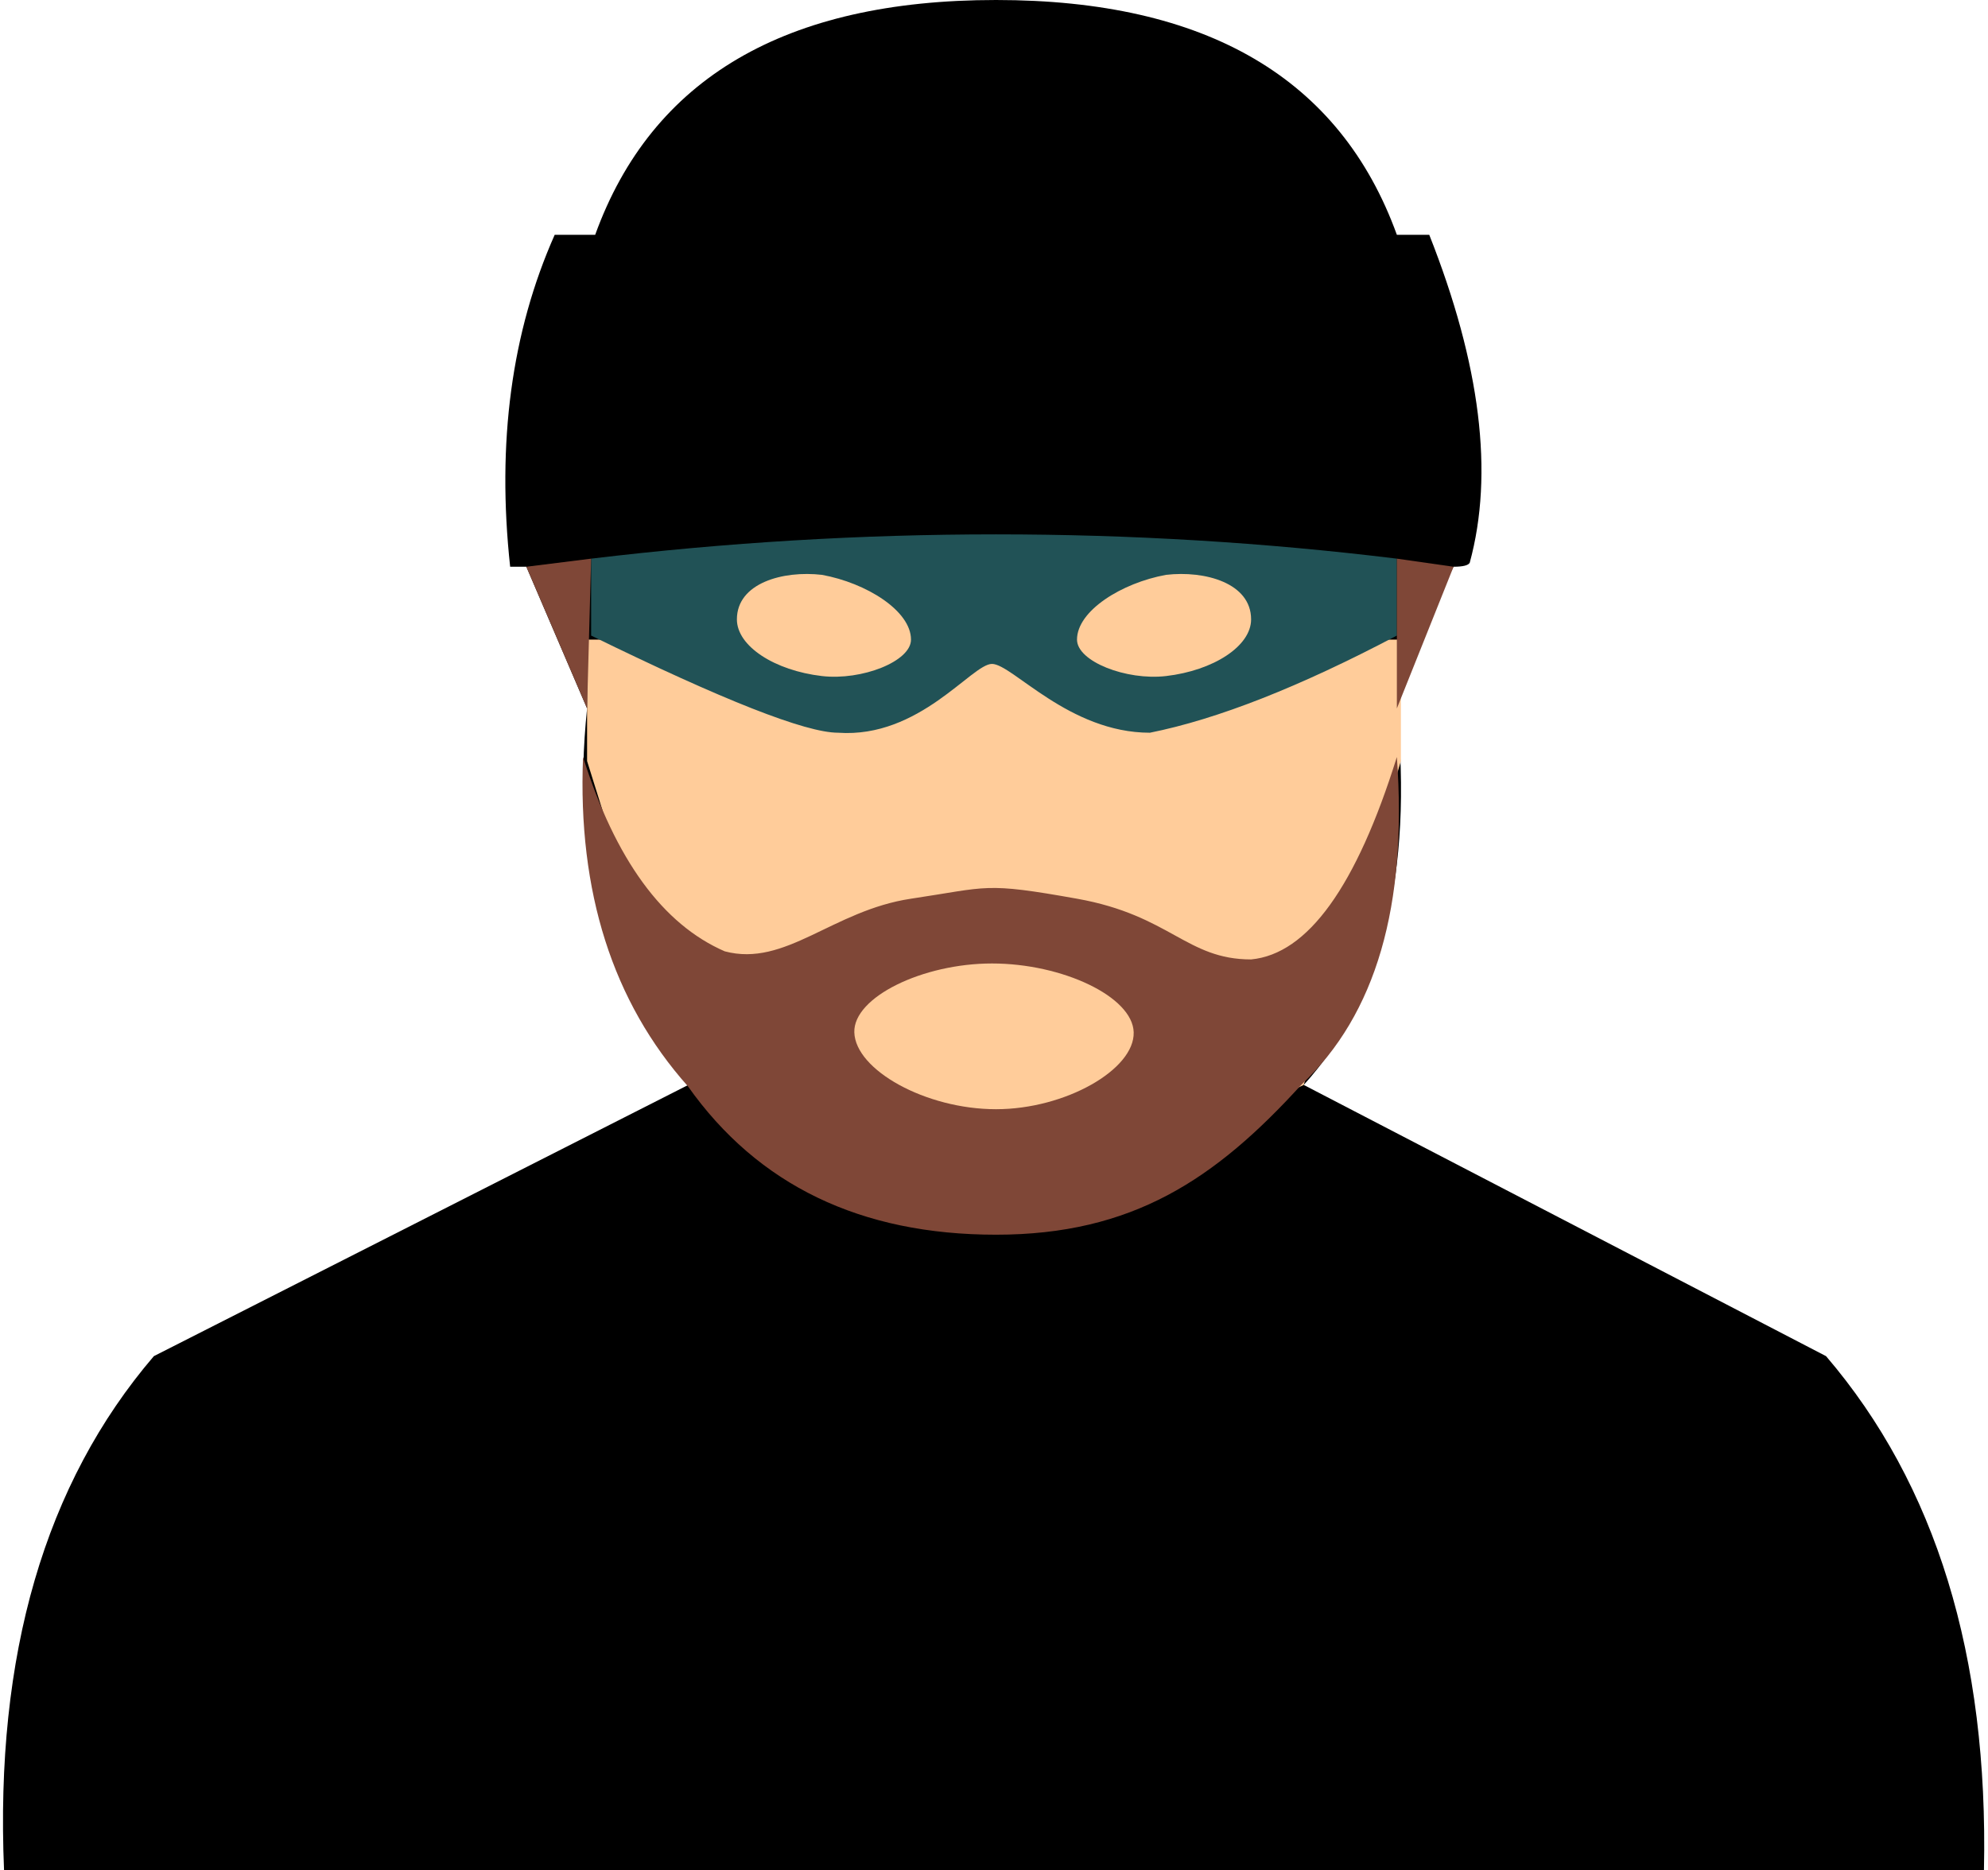 <?xml version="1.0" encoding="UTF-8"?>
<svg width="491px" height="462px" viewBox="0 0 491 462" version="1.1" xmlns="http://www.w3.org/2000/svg" xmlns:xlink="http://www.w3.org/1999/xlink">
    <title>dealer</title>
    <g id="Page-1" stroke="none" stroke-width="1" fill="none" fill-rule="evenodd">
        <g id="Artboard" transform="translate(-4, -25)">
            <g id="dealer" transform="translate(4.74, 25)">
                <path d="M125.26,140 C121.927,109.333 125.594,82 136.26,58 C136.26,58 139.594,58 146.26,58 C160.26,19.333 193.26,0 245.26,0 C297.26,0 330.26,19.333 344.26,58 L352.26,58 C364.927,90 368.26,117 362.26,139 C361.932,139.656 360.599,139.99 358.26,140 C352.162,151.595 347.495,163.262 344.26,175 C348.26,215.667 340.594,246.667 321.26,268 C407.26,312.667 450.26,335 450.26,335 C477.395,366.711 490.395,409.044 489.26,462 L0.26,462 C-1.989,408.79 10.344,366.457 37.26,335 C37.26,335 81.26,312.667 169.26,268 C148.594,244.667 140.26,213.667 144.26,175 C144.26,175 139.26,163.333 129.26,140 L125.26,140 Z" id="background" fill="#000000"></path>
                <polygon id="skin" fill="#FFCC9A" points="144.26 158 144.26 188 169.26 268 245.26 304 321.26 268 345.26 188 345.26 158"></polygon>
                <path d="M145.26,138 L145.26,157 C177.927,173 198.26,181 206.26,181 C226.39,182.423 239.26,164 244.26,164 C249.26,164 263.26,181 283.26,181 C299.927,177.667 320.26,169.667 344.26,157 L344.26,138 C311.584,134 278.584,132 245.26,132 C211.936,132 178.603,134 145.26,138 Z" id="mask" fill="#215256"></path>
                <path d="M308.26,158 C308.26,163.392 296.094,168.143 286.26,167 C274.594,165.643 265.26,159.632 265.26,153 C265.26,144 276.69,140.887 286.26,142 C297.26,144 308.26,150.892 308.26,158 Z" id="eye-r" fill="#FFCC9A" transform="translate(286.76, 154.478) scale(-1, 1) translate(-286.76, -154.478) "></path>
                <path d="M224.26,158 C224.26,163.392 212.094,168.143 202.26,167 C190.594,165.643 181.26,159.632 181.26,153 C181.26,144 192.69,140.887 202.26,142 C213.26,144 224.26,150.892 224.26,158 Z" id="eye-l" fill="#FFCC9A"></path>
                <path d="M143.26,187 C151.26,212.333 162.927,228.333 178.26,235 C193.26,239 204.886,224.895 224.26,222 C243.635,219.105 242.18,217.878 265.26,222 C288.341,226.122 292.26,237 308.26,237 C322.26,235.667 334.26,219 344.26,187 C346.927,223.667 339.082,250.632 320.727,267.895 C299.4,291.365 278.906,305 245.26,305 C211.818,305 186.453,292.781 169.166,268.342 C150.562,247.447 141.927,220.333 143.26,187 Z" id="beard" fill="#7F4737"></path>
                <path d="M244.26,238 C261.642,238 279.015,246.185 279.26,255 C279.515,264.185 262.392,274 245.26,274 C227.892,274 210.519,264.315 210.26,255 C210.019,246.315 227.142,238 244.26,238 Z" id="Mouth" fill="#FFCC9A"></path>
                <polygon id="hair-l" fill="#7F4737" points="129.26 140 145.26 138 144.26 175"></polygon>
                <polygon id="hair-r" fill="#7F4737" points="344.26 138 358.26 140 344.26 175"></polygon>
            </g>
        </g>
    </g>
</svg>